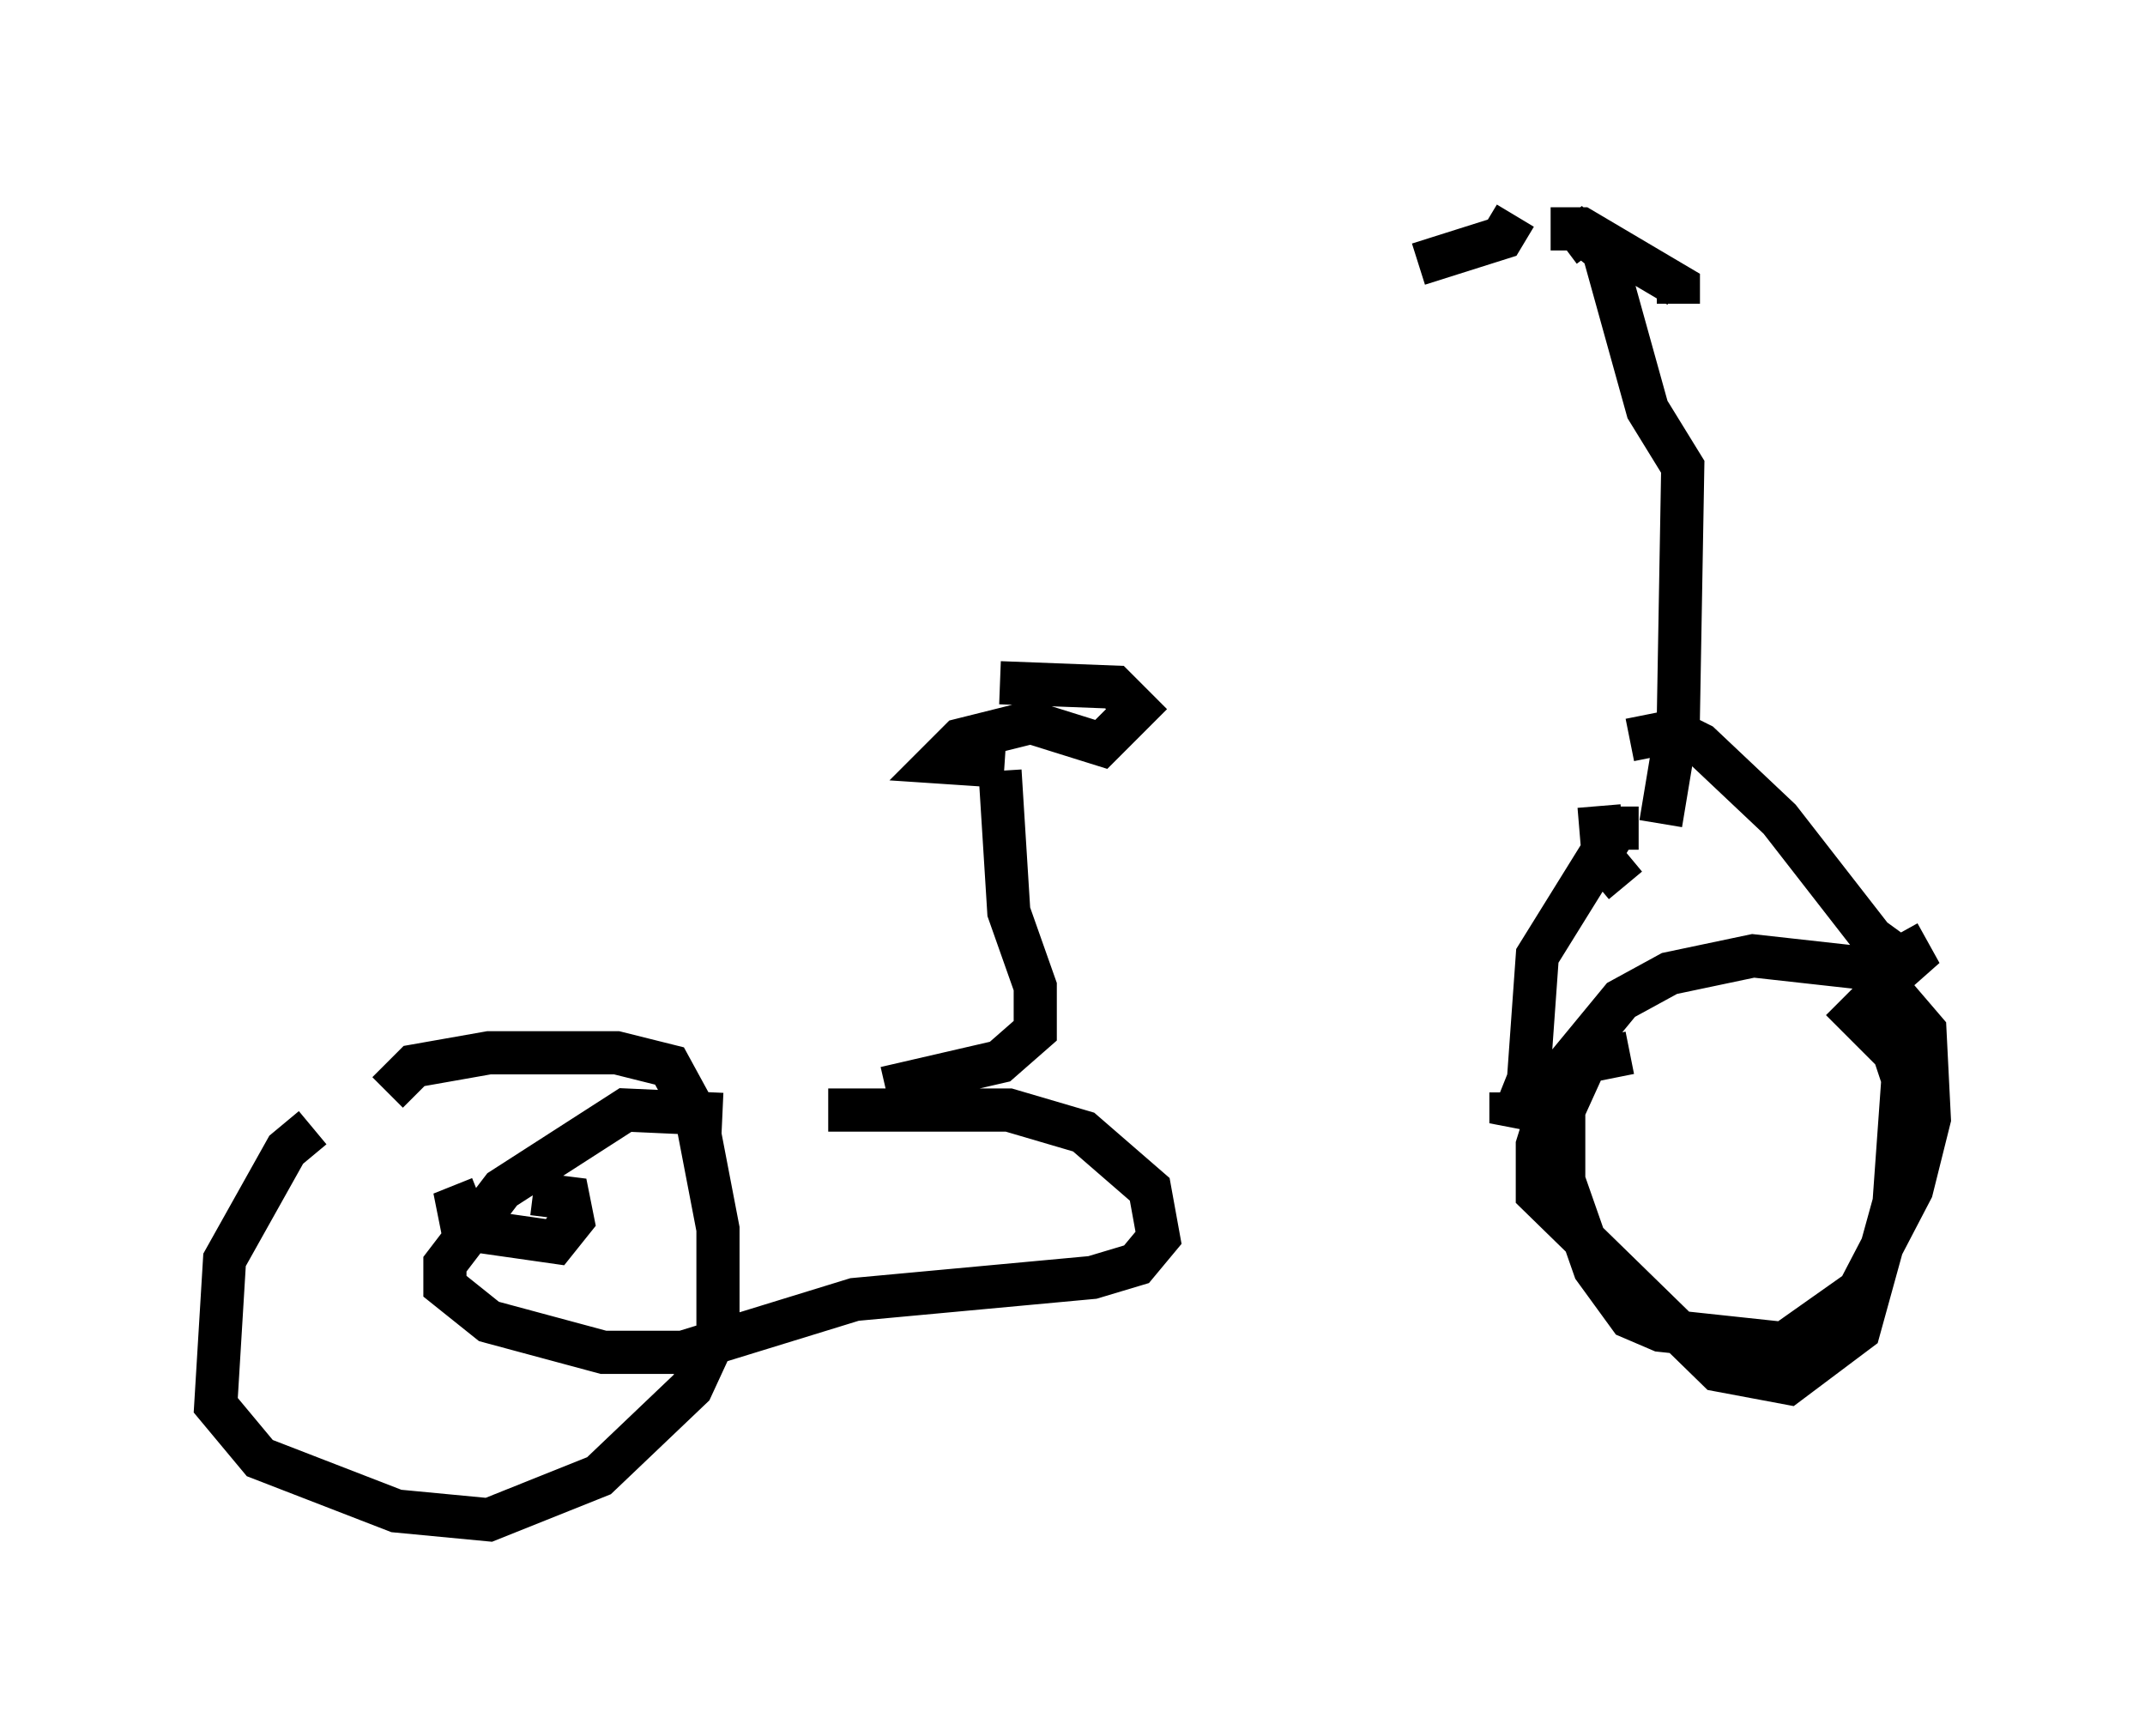 <?xml version="1.0" encoding="utf-8" ?>
<svg baseProfile="full" height="40.217" version="1.1" width="49.711" xmlns="http://www.w3.org/2000/svg" xmlns:ev="http://www.w3.org/2001/xml-events" xmlns:xlink="http://www.w3.org/1999/xlink"><defs /><rect fill="white" height="40.217" width="49.711" x="0" y="0" /><path d="M8.369, 26.131 m-1.123, 0.0 l-0.613, 0.51 -1.429, 2.552 l-0.204, 3.369 1.021, 1.225 l3.165, 1.225 2.144, 0.204 l2.552, -1.021 2.144, -2.042 l0.613, -1.327 0.0, -2.348 l-0.51, -2.654 -0.613, -1.123 l-1.225, -0.306 -2.96, 0.0 l-1.735, 0.306 -0.613, 0.613 m28.788, -0.919 l-1.021, 0.204 -0.51, 1.123 l0.0, 1.633 0.715, 2.042 l0.817, 1.123 0.715, 0.306 l2.858, 0.306 1.735, -1.225 l1.225, -2.348 0.408, -1.633 l-0.102, -2.042 -1.225, -1.429 l-2.756, -0.306 -1.94, 0.408 l-1.123, 0.613 -1.429, 1.735 l-0.51, 1.633 0.0, 1.123 l4.185, 4.083 1.633, 0.306 l1.633, -1.225 0.817, -2.96 l0.204, -2.858 -0.204, -0.613 l-1.225, -1.225 m-31.544, 4.594 l-0.51, 0.204 0.102, 0.51 l2.144, 0.306 0.408, -0.51 l-0.102, -0.51 -0.817, -0.102 m4.39, -1.838 l-2.246, -0.102 -2.858, 1.838 l-1.327, 1.735 0.0, 0.51 l1.021, 0.817 2.654, 0.715 l1.838, 0.0 3.981, -1.225 l5.513, -0.51 1.021, -0.306 l0.51, -0.613 -0.204, -1.123 l-1.531, -1.327 -1.735, -0.51 l-4.185, 0.0 m1.327, -0.51 l2.654, -0.613 0.817, -0.715 l0.0, -1.021 -0.613, -1.735 l-0.204, -3.267 m0.102, -0.102 l-1.531, -0.102 0.51, -0.51 l1.633, -0.408 1.633, 0.51 l0.817, -0.817 -0.51, -0.51 l-2.654, -0.102 m13.883, 2.858 l0.102, 1.225 0.51, 0.613 m0.306, -1.327 l-0.51, 0.0 -1.838, 2.96 l-0.204, 2.858 -0.408, 1.021 l0.0, -0.715 m2.756, -8.167 l1.021, -0.204 0.613, 0.306 l1.838, 1.735 2.144, 2.756 l1.123, 0.817 -0.51, -0.919 m-5.513, -2.552 l0.408, -2.45 0.102, -5.819 l-0.817, -1.327 -1.021, -3.675 l-0.51, -0.408 -0.408, 0.306 m-1.123, -0.715 l-0.306, 0.51 -1.94, 0.613 m3.063, -0.817 l0.715, 0.0 2.246, 1.327 l0.0, 0.408 " fill="none" stroke="black" stroke-width="1" /></svg>